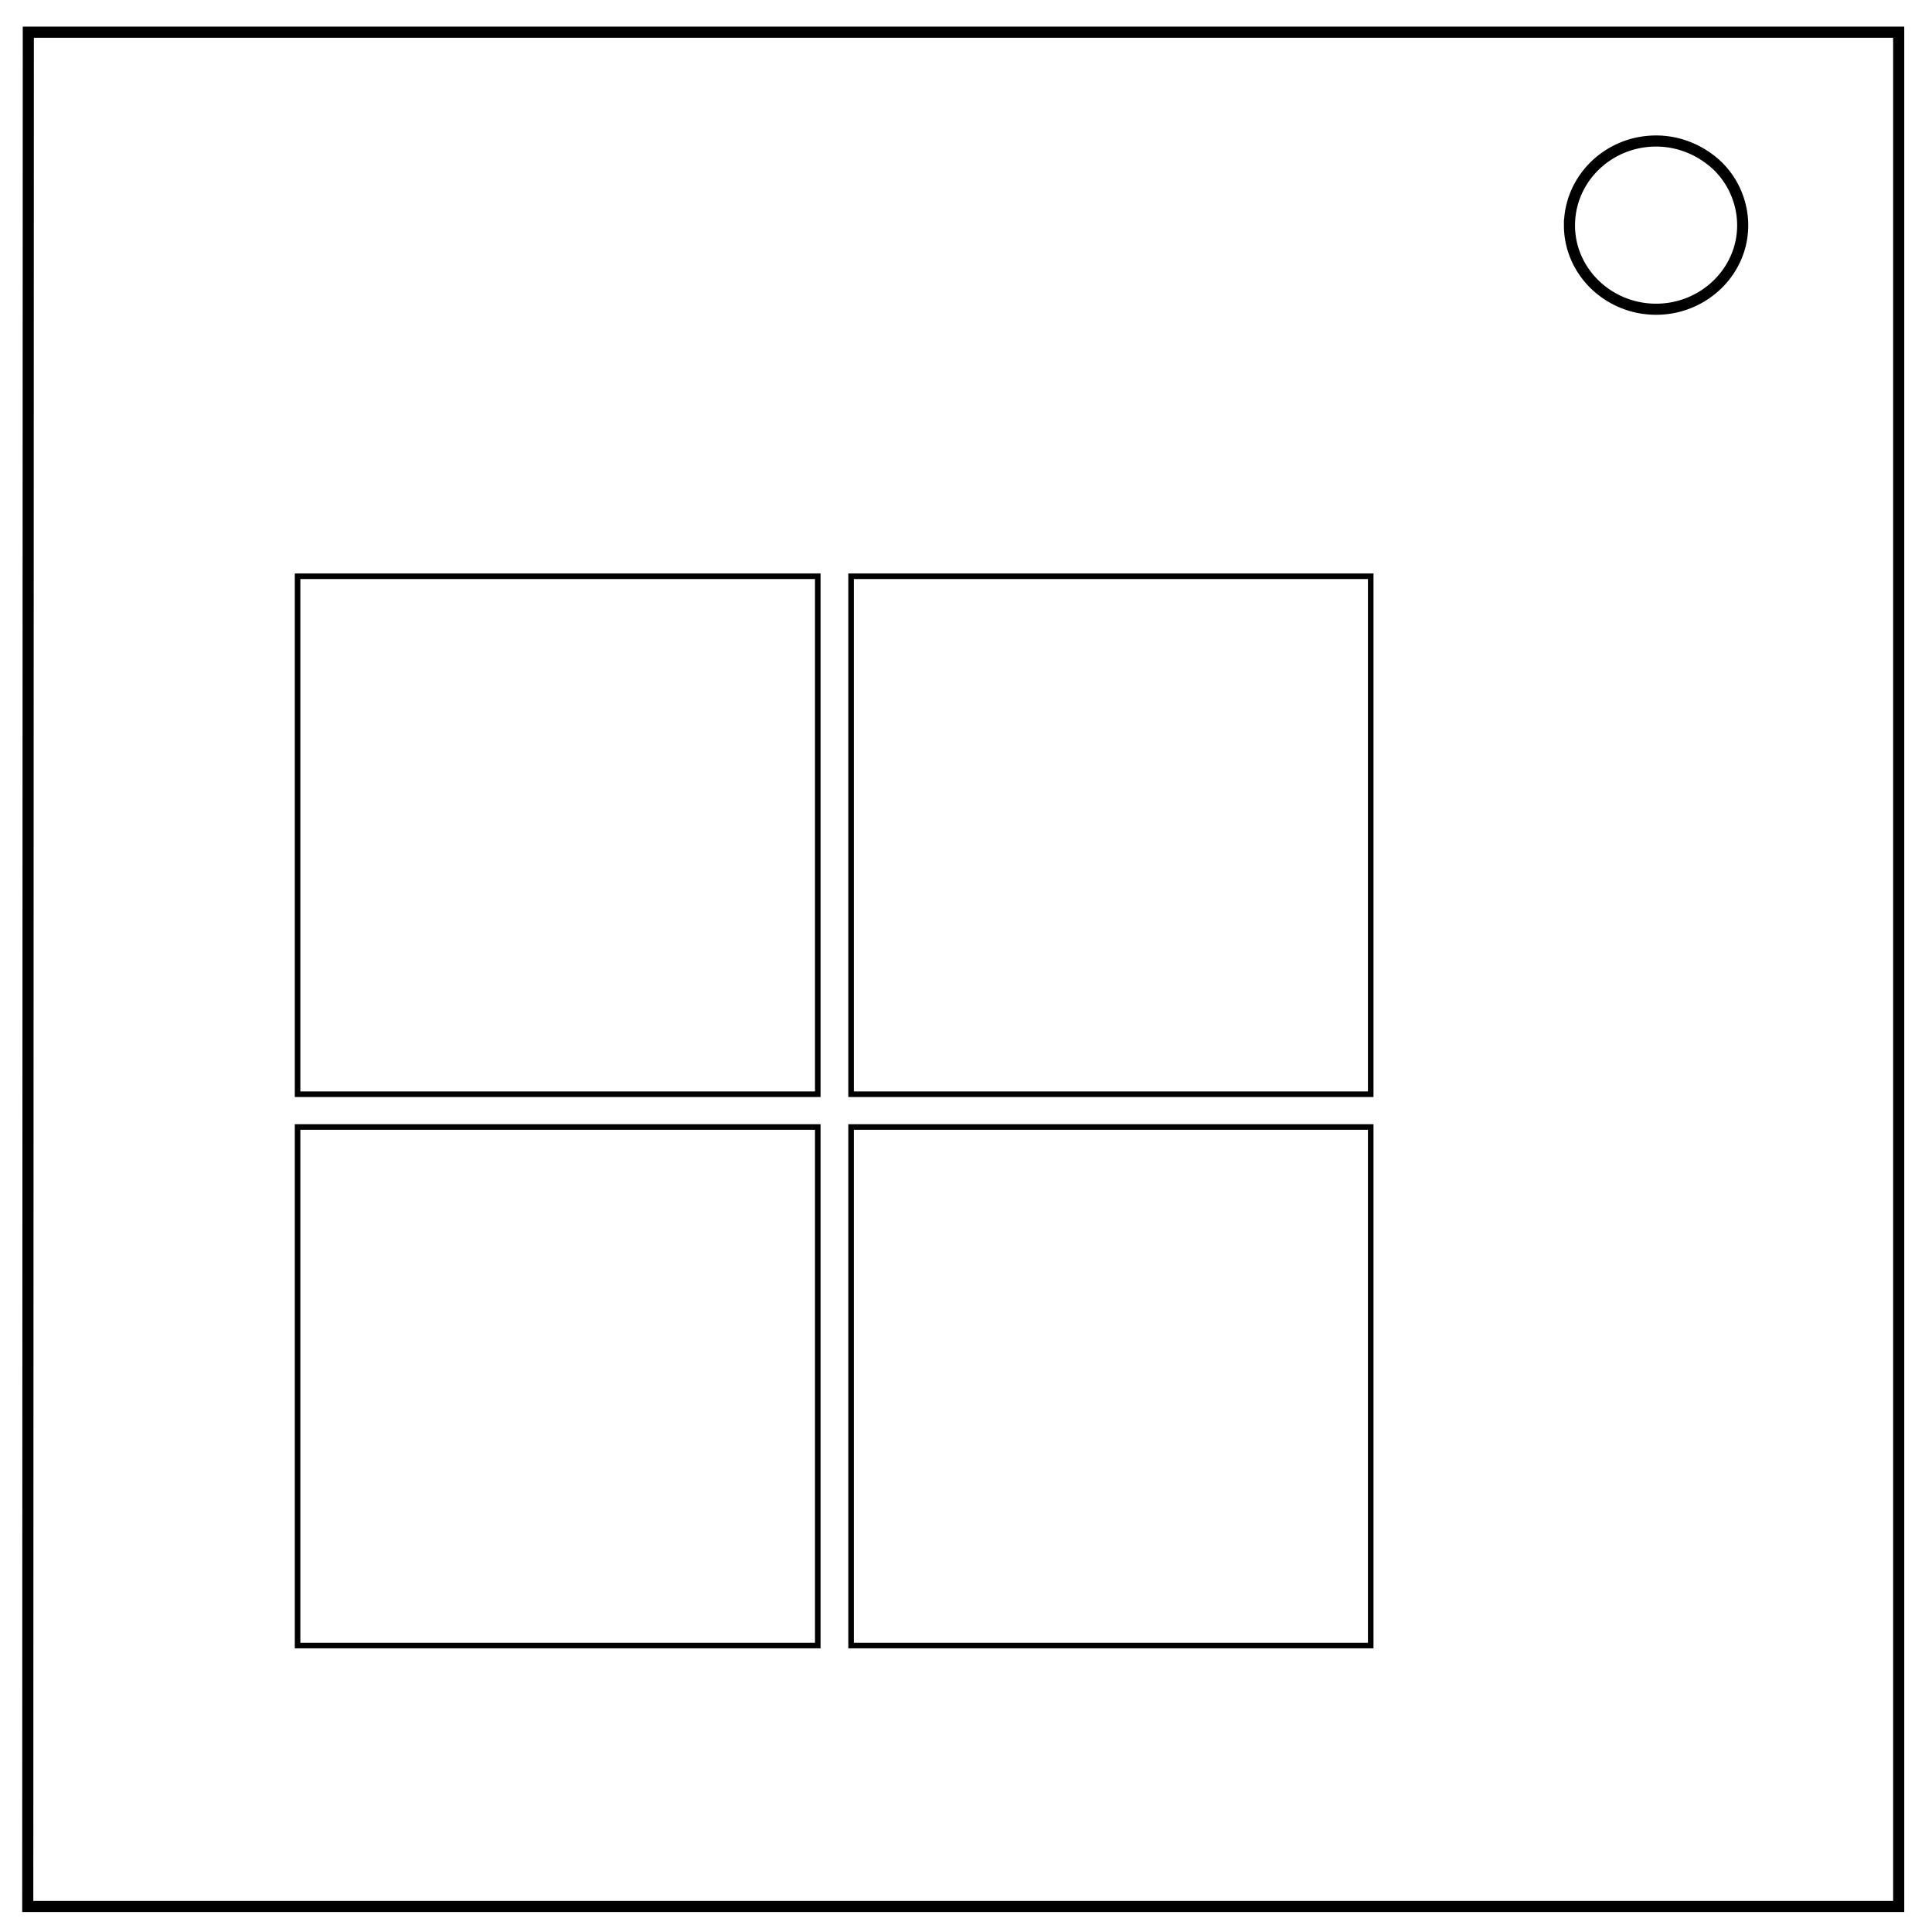 <svg xmlns="http://www.w3.org/2000/svg" fill="none" viewBox="0 0 348 348"><path stroke="#000" stroke-width="2" d="M282.7 40.6c0-8.4 7-15.2 15.6-15.2 4.1 0 8 1.6 11 4.4a15 15 0 0 1 4.6 10.8c0 8.3-7 15.1-15.6 15.1s-15.6-6.8-15.6-15.1zM5.1 5.8H342v337.6H5z"/><path stroke="#000" d="M53.6 203h93.7v93.4H53.6zm99.7 0h93.6v93.4h-93.6zm0-99.2h93.6v93.3h-93.6zm-99.7 0h93.7v93.3H53.6z"/></svg>